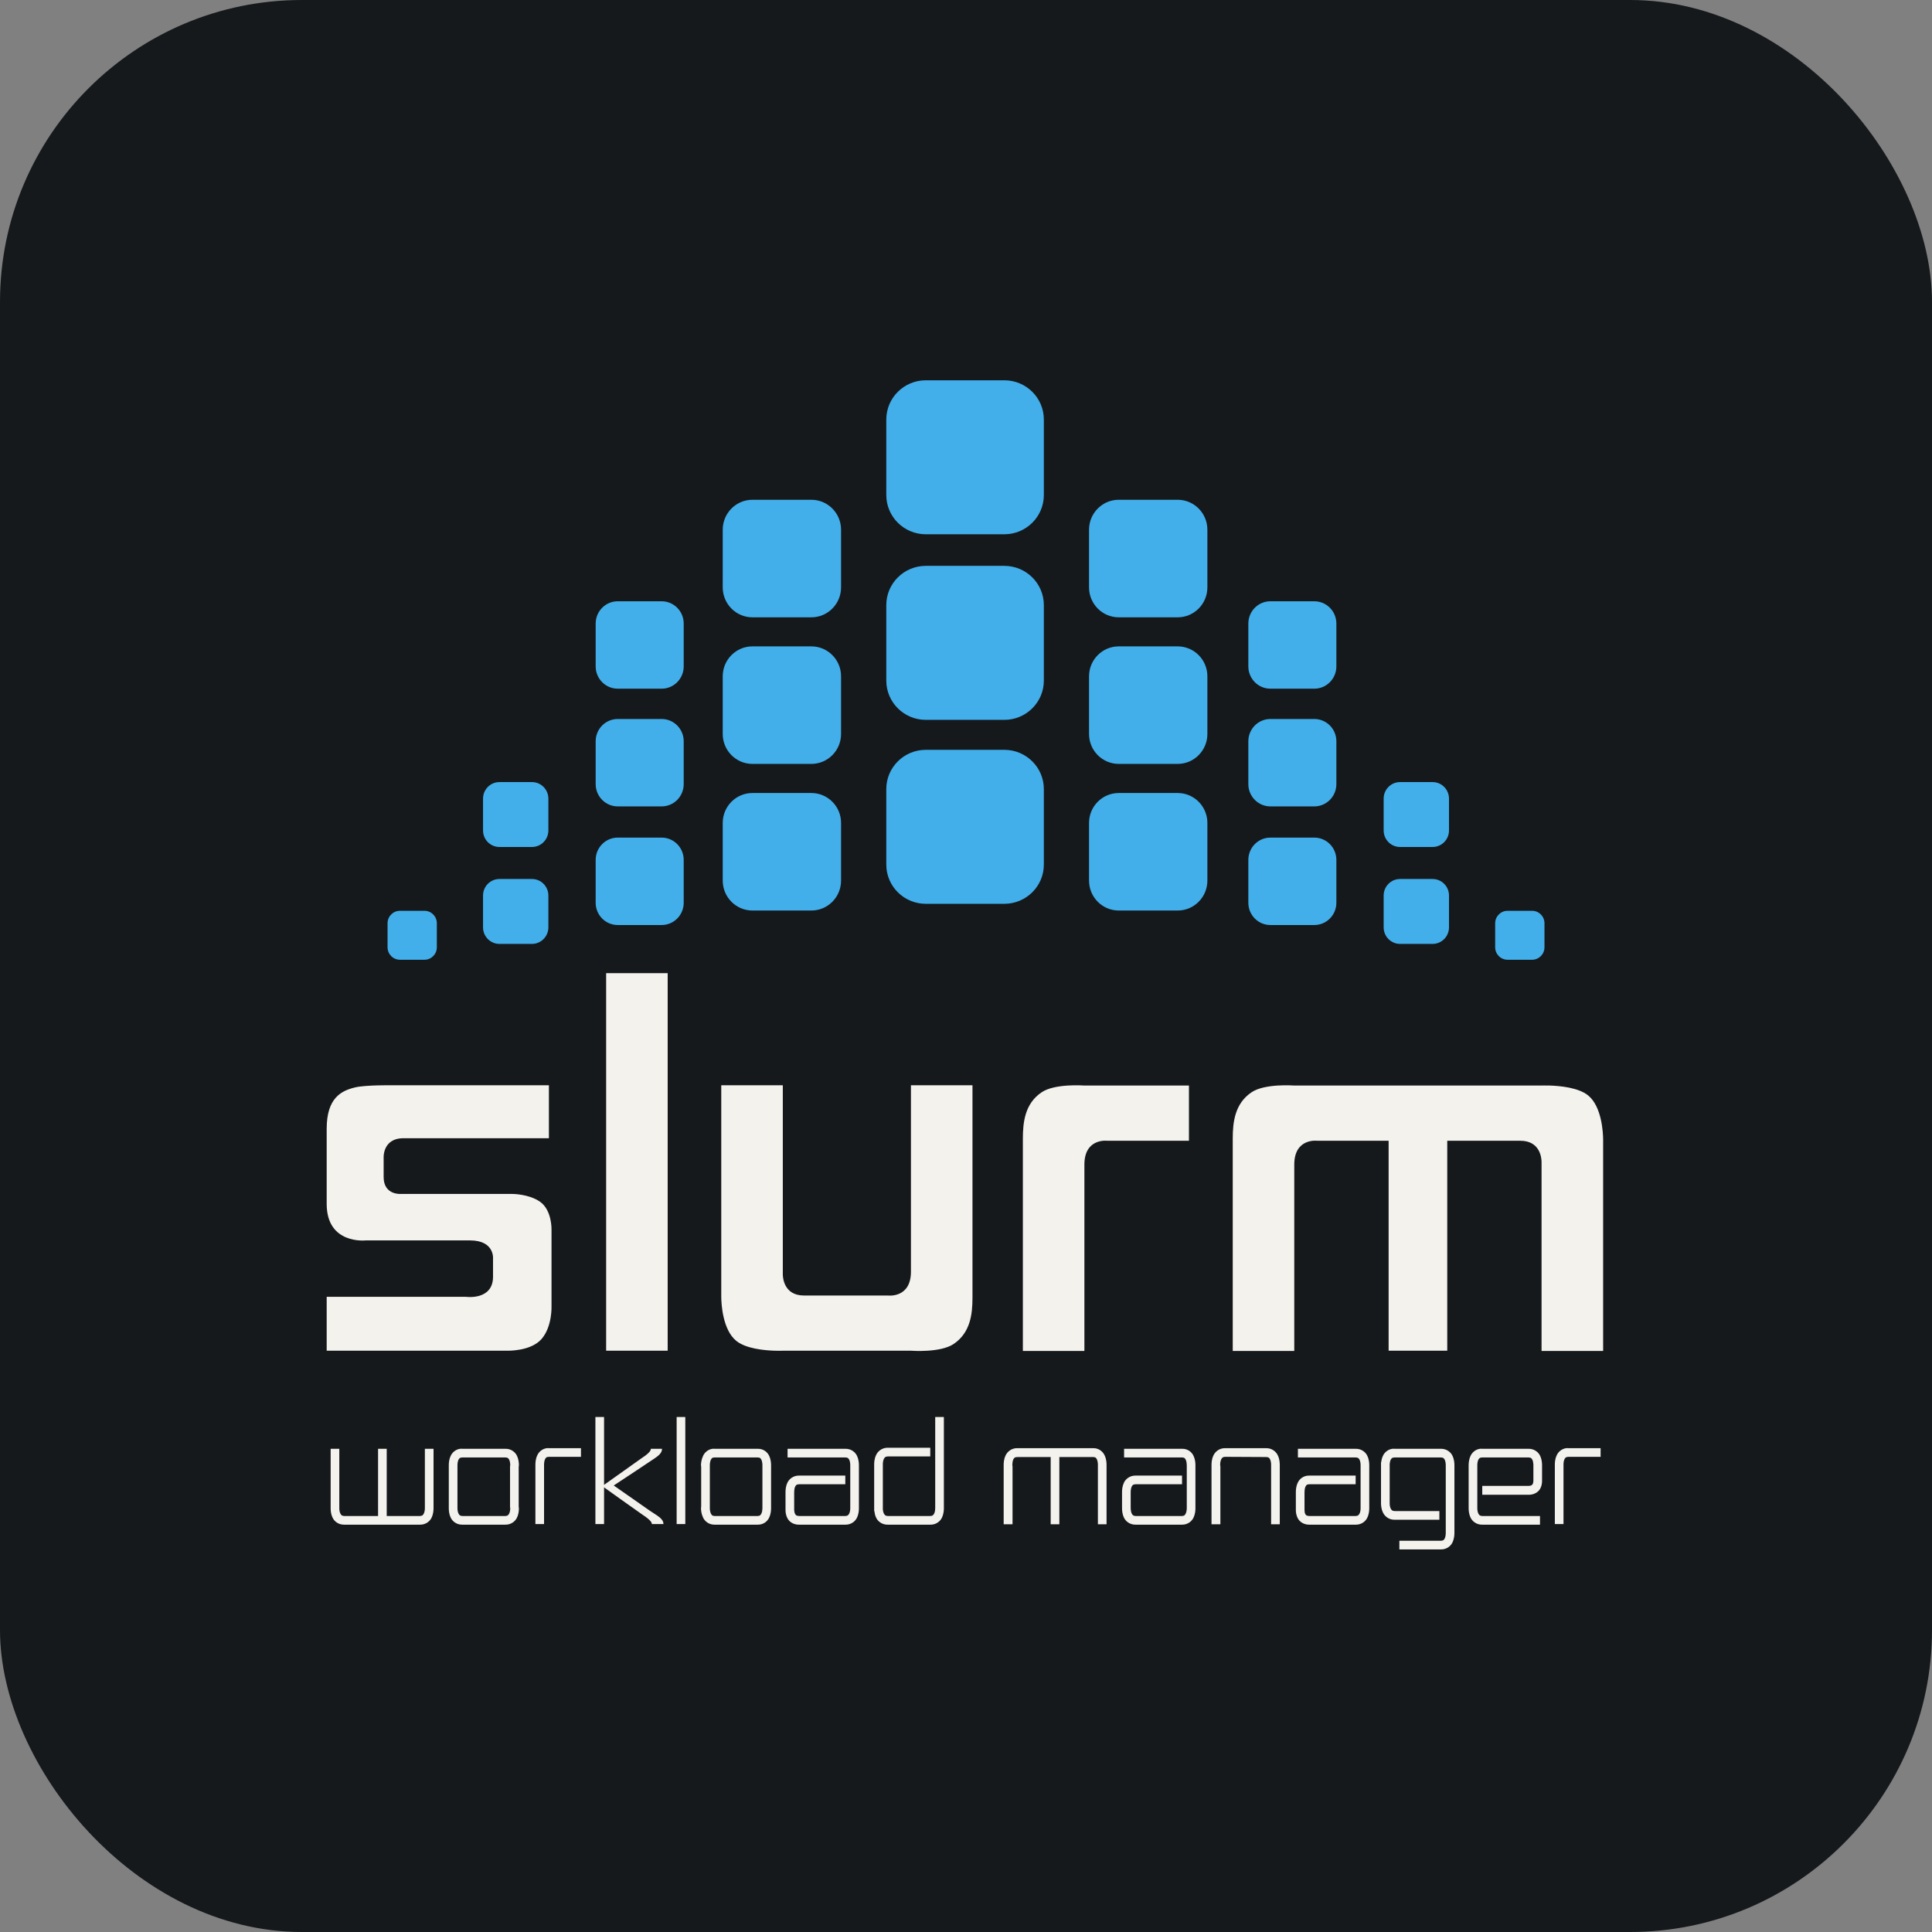 <svg width="256" height="256" title="Slurm" viewBox="0 0 256 256" fill="none" xmlns="http://www.w3.org/2000/svg" id="slurm">
<rect x="0" y="0" width="256" height="256" fill="#808080" stroke="none"/>
<style>
#slurm {
    rect {fill: #15191C}
    path.slurm {fill: #F4F2ED}

    @media (prefers-color-scheme: light) {
        rect {fill: #F4F2ED}
        path.slurm {fill: #15191C}
    }
}
</style>
<rect width="256" height="256" rx="40" fill="#15191C"/>
<path d="M122.675 50.391C119.783 50.391 117.439 52.718 117.439 55.589V65.595C117.439 68.465 119.783 70.794 122.675 70.794H133.075C135.967 70.794 138.314 68.465 138.314 65.595V55.589C138.314 52.718 135.967 50.391 133.075 50.391H122.675ZM148.237 66.223C146.065 66.223 144.303 68.002 144.303 70.192V77.827C144.303 80.018 146.065 81.797 148.237 81.797H156.051C158.223 81.797 159.984 80.018 159.984 77.827V70.192C159.984 68.002 158.223 66.223 156.051 66.223H148.237ZM99.699 66.223C97.527 66.223 95.765 68.002 95.765 70.192V77.827C95.765 80.018 97.527 81.797 99.699 81.797H107.512C109.683 81.797 111.446 80.018 111.446 77.827V70.192C111.446 68.002 109.683 66.223 107.512 66.223H99.699ZM122.675 74.98C119.783 74.98 117.439 77.306 117.439 80.18V90.184C117.439 93.055 119.783 95.385 122.675 95.385H133.075C135.967 95.385 138.314 93.055 138.314 90.184V80.18C138.314 77.306 135.967 74.98 133.075 74.98H122.675ZM168.337 79.671C166.722 79.671 165.412 80.992 165.412 82.624V88.304C165.412 89.932 166.722 91.254 168.337 91.254H174.15C175.765 91.254 177.075 89.932 177.075 88.304V82.624C177.075 80.992 175.765 79.671 174.15 79.671H168.337ZM81.856 79.671C80.241 79.671 78.93 80.992 78.93 82.624V88.304C78.93 89.932 80.241 91.254 81.856 91.254H87.667C89.284 91.254 90.594 89.932 90.594 88.304V82.624C90.594 80.992 89.284 79.671 87.667 79.671H81.856ZM148.237 85.649C146.065 85.649 144.303 87.426 144.303 89.615V97.253C144.303 99.443 146.065 101.22 148.237 101.22H156.051C158.223 101.22 159.984 99.443 159.984 97.253V89.615C159.984 87.426 158.223 85.649 156.051 85.649H148.237ZM99.699 85.649C97.527 85.649 95.765 87.426 95.765 89.615V97.253C95.765 99.443 97.527 101.22 99.699 101.22H107.512C109.683 101.22 111.446 99.443 111.446 97.253V89.615C111.446 87.426 109.683 85.649 107.512 85.649H99.699ZM168.337 95.27C166.722 95.27 165.412 96.591 165.412 98.221V103.901C165.412 105.529 166.722 106.852 168.337 106.852H174.15C175.765 106.852 177.075 105.529 177.075 103.901V98.221C177.075 96.591 175.765 95.27 174.15 95.27H168.337ZM81.856 95.27C80.241 95.27 78.93 96.591 78.93 98.221V103.901C78.93 105.529 80.241 106.852 81.856 106.852H87.667C89.284 106.852 90.594 105.529 90.594 103.901V98.221C90.594 96.591 89.284 95.27 87.667 95.27H81.856ZM122.675 99.356C119.783 99.356 117.439 101.684 117.439 104.556V114.562C117.439 117.433 119.783 119.759 122.675 119.759H133.075C135.967 119.759 138.314 117.433 138.314 114.562V104.556C138.314 101.684 135.967 99.356 133.075 99.356H122.675ZM185.516 103.631C184.314 103.631 183.342 104.613 183.342 105.823V110.039C183.342 111.248 184.314 112.229 185.516 112.229H189.83C191.028 112.229 191.999 111.248 191.999 110.039V105.823C191.999 104.613 191.028 103.631 189.83 103.631H185.516ZM66.177 103.631C64.977 103.631 64.005 104.613 64.005 105.823V110.039C64.005 111.248 64.977 112.229 66.177 112.229H70.49C71.69 112.229 72.662 111.248 72.662 110.039V105.823C72.662 104.613 71.69 103.631 70.49 103.631H66.177ZM148.237 105.079C146.065 105.079 144.303 106.854 144.303 109.044V116.68C144.303 118.872 146.065 120.649 148.237 120.649H156.051C158.223 120.649 159.984 118.872 159.984 116.68V109.044C159.984 106.854 158.223 105.079 156.051 105.079H148.237ZM99.699 105.079C97.527 105.079 95.765 106.854 95.765 109.044V116.68C95.765 118.872 97.527 120.649 99.699 120.649H107.512C109.683 120.649 111.446 118.872 111.446 116.68V109.044C111.446 106.854 109.683 105.079 107.512 105.079H99.699ZM168.337 110.986C166.722 110.986 165.412 112.31 165.412 113.941V119.62C165.412 121.252 166.722 122.571 168.337 122.571H174.15C175.765 122.571 177.075 121.252 177.075 119.62V113.941C177.075 112.31 175.765 110.986 174.15 110.986H168.337ZM81.856 110.986C80.241 110.986 78.93 112.31 78.93 113.941V119.62C78.93 121.252 80.241 122.571 81.856 122.571H87.667C89.284 122.571 90.594 121.252 90.594 119.62V113.941C90.594 112.31 89.284 110.986 87.667 110.986H81.856ZM185.516 116.473C184.314 116.473 183.342 117.454 183.342 118.663V122.879C183.342 124.087 184.314 125.071 185.516 125.071H189.83C191.028 125.071 191.999 124.087 191.999 122.879V118.663C191.999 117.454 191.028 116.473 189.83 116.473H185.516ZM66.177 116.473C64.977 116.473 64.005 117.454 64.005 118.663V122.879C64.005 124.087 64.977 125.071 66.177 125.071H70.49C71.69 125.071 72.662 124.087 72.662 122.879V118.663C72.662 117.454 71.69 116.473 70.49 116.473H66.177ZM199.76 120.686C198.854 120.686 198.118 121.425 198.118 122.339V125.519C198.118 126.43 198.854 127.171 199.76 127.171H203.014C203.916 127.171 204.651 126.43 204.651 125.519V122.339C204.651 121.425 203.916 120.686 203.014 120.686H199.76ZM52.993 120.686C52.088 120.686 51.353 121.425 51.353 122.339V125.519C51.353 126.43 52.088 127.171 52.993 127.171H56.246C57.151 127.171 57.884 126.43 57.884 125.519V122.339C57.884 121.425 57.151 120.686 56.246 120.686H52.993Z" fill="#42AFEB"/>
<path d="M78.894 187.764V201.944H80.041V197.081C80.724 197.574 83.494 199.553 85.15 200.715C86.402 201.531 86.364 201.84 86.38 201.944H87.91C87.91 201.208 87.075 200.841 86.134 200.196C85.562 199.801 81.325 196.835 81.325 196.835C81.325 196.835 85.451 194.113 86.025 193.72C86.963 193.075 87.719 192.71 87.719 191.972H86.243C86.23 192.073 86.295 192.384 85.041 193.201C83.474 194.306 80.888 196.149 80.041 196.753V187.764H78.894ZM89.659 187.764V201.944H90.806V187.764H89.659ZM123.921 187.764V199.677V199.704V199.841C123.922 200.018 123.891 200.339 123.784 200.551C123.656 200.762 123.606 200.863 123.265 200.879H117.637C117.298 200.862 117.246 200.762 117.117 200.551C117.038 200.393 116.994 200.183 116.981 200.005V194.185V194.158V194.048C116.977 193.866 117.009 193.523 117.117 193.311C117.246 193.099 117.294 193.006 117.637 192.983H123.265V191.835H117.637C116.861 191.816 116.282 192.331 116.079 192.819C115.853 193.302 115.837 193.774 115.833 194.048V194.24V199.622V199.841V200.032V200.223H115.861C115.887 200.467 115.941 200.774 116.079 201.07C116.282 201.554 116.861 202.046 117.636 202.026H123.265H123.32C124.07 202.026 124.619 201.544 124.822 201.07C125.046 200.586 125.067 200.112 125.068 199.841V199.622V187.764H123.921ZM72.445 191.89C71.814 191.981 71.368 192.422 71.189 192.846C70.963 193.329 70.948 193.802 70.943 194.076V194.294V201.944H72.09V194.24V194.212V194.076C72.089 193.892 72.12 193.549 72.227 193.338C72.354 193.126 72.379 193.058 72.719 193.037H76.981V191.89H72.719C72.622 191.887 72.536 191.877 72.445 191.89ZM134.795 191.89C134.021 191.87 133.446 192.388 133.238 192.873C133.012 193.358 132.995 193.831 132.992 194.103V194.294V201.972H134.166V194.24L134.139 194.212V194.103C134.139 193.921 134.169 193.579 134.276 193.365C134.4 193.153 134.456 193.083 134.795 193.065H139.221V201.972H140.369V193.065H144.85C145.189 193.083 145.215 193.152 145.341 193.365C145.447 193.579 145.481 193.921 145.478 194.103V194.212V194.24V201.972H146.625V194.294V194.103C146.622 193.831 146.606 193.356 146.38 192.873C146.176 192.388 145.627 191.87 144.85 191.89H134.795ZM162.336 191.89C161.559 191.871 160.985 192.389 160.778 192.873C160.553 193.358 160.535 193.831 160.532 194.103V194.294V201.972H161.707V194.24L161.68 194.212V194.103C161.673 193.921 161.713 193.579 161.817 193.365C161.944 193.154 161.993 193.057 162.336 193.037L167.773 193.065C168.116 193.083 168.167 193.152 168.292 193.365C168.399 193.579 168.433 193.922 168.429 194.103V194.212V194.24V201.972H169.576V194.294V194.103C169.573 193.831 169.556 193.357 169.33 192.874C169.128 192.389 168.547 191.871 167.773 191.89L162.336 191.89ZM207.527 191.89C206.896 191.98 206.447 192.421 206.27 192.846C206.04 193.329 206.027 193.801 206.024 194.076V194.294V201.944H207.171V194.24V194.212V194.076C207.166 193.891 207.198 193.549 207.308 193.338C207.428 193.125 207.486 193.057 207.827 193.037H212.089V191.89H207.827C207.73 191.887 207.617 191.877 207.527 191.89ZM43.812 191.972V199.622C43.808 199.657 43.812 199.741 43.812 199.841C43.814 200.112 43.829 200.586 44.058 201.07C44.259 201.544 44.81 202.026 45.56 202.026H45.615H55.642C56.419 202.046 56.994 201.554 57.2 201.07C57.425 200.586 57.443 200.112 57.446 199.841V199.622V191.972H56.298V199.677V199.704V199.841C56.302 200.018 56.266 200.339 56.161 200.551C56.034 200.763 55.984 200.862 55.642 200.879H51.243V191.972H50.096V200.879H45.615C45.274 200.862 45.225 200.763 45.096 200.551C44.989 200.339 44.956 200.018 44.959 199.841V199.704V199.677V191.972H43.812ZM60.97 191.972C60.34 192.059 59.892 192.501 59.713 192.928C59.485 193.411 59.469 193.885 59.468 194.158V194.349V199.622V199.841C59.468 200.112 59.485 200.586 59.713 201.07C59.912 201.544 60.464 202.026 61.216 202.026H61.271H66.954C67.73 202.046 68.306 201.554 68.511 201.07C68.739 200.586 68.755 200.112 68.757 199.841L68.73 199.649V194.349L68.757 194.158C68.755 193.885 68.738 193.411 68.511 192.928C68.306 192.44 67.73 191.95 66.954 191.972H61.271C61.174 191.969 61.06 191.959 60.97 191.972ZM94.413 191.972C93.781 192.059 93.335 192.501 93.156 192.928C92.928 193.411 92.887 193.885 92.883 194.158L92.91 194.349V199.622L92.883 199.841C92.887 200.112 92.928 200.586 93.156 201.07C93.358 201.544 93.904 202.026 94.659 202.026H94.686H100.396C101.167 202.046 101.721 201.554 101.926 201.07C102.152 200.586 102.169 200.112 102.172 199.841V199.649V194.349V194.158C102.169 193.885 102.152 193.411 101.926 192.928C101.721 192.44 101.167 191.95 100.396 191.972H94.686C94.589 191.969 94.503 191.959 94.413 191.972ZM104.358 191.972V193.119H112.008C112.349 193.138 112.402 193.208 112.527 193.42C112.633 193.632 112.669 193.979 112.664 194.158V194.294V194.322V199.677V199.704V199.841C112.667 200.018 112.633 200.339 112.527 200.551C112.402 200.763 112.349 200.861 112.008 200.879H105.888C105.5 200.862 105.472 200.771 105.369 200.633C105.28 200.487 105.232 200.222 105.232 200.087V200.005V199.977V197.873V197.846V197.709C105.232 197.531 105.261 197.185 105.369 196.972C105.493 196.76 105.546 196.691 105.888 196.671H112.008V195.524H105.888C105.111 195.504 104.539 195.996 104.331 196.48C104.104 196.965 104.087 197.436 104.085 197.709V197.928V199.923V200.087C104.086 200.329 104.114 200.766 104.358 201.207C104.59 201.654 105.158 202.045 105.888 202.026H112.008H112.063C112.817 202.026 113.366 201.543 113.566 201.07C113.792 200.585 113.809 200.112 113.811 199.841V199.622V194.349V194.158C113.81 193.885 113.792 193.411 113.566 192.928C113.36 192.441 112.783 191.951 112.008 191.972L104.358 191.972ZM148.948 191.972V193.119H156.625C156.962 193.138 156.99 193.208 157.117 193.42C157.224 193.632 157.254 193.98 157.254 194.158V194.294V194.322V199.677V199.704V199.841C157.254 200.018 157.224 200.339 157.117 200.551C156.99 200.763 156.962 200.861 156.625 200.879H150.478C150.136 200.861 150.087 200.763 149.959 200.551C149.854 200.338 149.822 200.018 149.822 199.841V199.704V199.677V197.873V197.846V197.819V197.709C149.819 197.531 149.854 197.185 149.959 196.972C150.087 196.76 150.136 196.691 150.478 196.671H156.625V195.524H150.478C149.704 195.504 149.126 195.996 148.92 196.48C148.698 196.965 148.675 197.436 148.675 197.709V197.928V199.622V199.841C148.676 200.112 148.697 200.585 148.92 201.07C149.126 201.553 149.704 202.046 150.478 202.026H156.625H156.653C157.403 202.026 157.955 201.543 158.155 201.07C158.382 200.585 158.399 200.112 158.401 199.841V199.649V194.349V194.158C158.4 193.884 158.382 193.412 158.155 192.928C157.953 192.441 157.399 191.951 156.625 191.972H148.948ZM171.98 191.972V193.119H179.631C179.969 193.138 180.023 193.208 180.15 193.42C180.257 193.632 180.29 193.98 180.286 194.158V194.294V194.322V199.677V199.704V199.841C180.29 200.018 180.257 200.339 180.15 200.551C180.023 200.763 179.969 200.861 179.631 200.879H173.483C173.098 200.862 173.062 200.771 172.964 200.633C172.873 200.487 172.855 200.222 172.855 200.087V200.005V199.977V197.873V197.846V197.819V197.709C172.855 197.531 172.88 197.185 172.991 196.972C173.115 196.76 173.141 196.691 173.483 196.671H179.631V195.524H173.483C172.706 195.504 172.159 195.996 171.953 196.48C171.727 196.965 171.709 197.436 171.707 197.709V197.928V199.923V200.086C171.707 200.329 171.737 200.765 171.98 201.207C172.211 201.651 172.78 202.045 173.51 202.026H179.631H179.685C180.433 202.026 180.988 201.543 181.188 201.07C181.413 200.585 181.432 200.112 181.434 199.841V199.649V194.349V194.158C181.431 193.884 181.413 193.412 181.188 192.928C180.981 192.441 180.404 191.951 179.631 191.972H171.98ZM184.494 191.972C183.863 192.062 183.415 192.502 183.237 192.928C183.098 193.225 183.044 193.504 183.019 193.748H182.991V193.966V194.158V194.349V198.994V199.185C182.996 199.458 183.012 199.904 183.237 200.387C183.438 200.864 183.989 201.371 184.74 201.371H184.795H190.724V200.223H184.795C184.456 200.204 184.403 200.107 184.275 199.895C184.168 199.683 184.137 199.367 184.139 199.185V199.048V199.021V193.994C184.153 193.814 184.2 193.58 184.275 193.42C184.403 193.209 184.456 193.139 184.795 193.119H190.915C191.257 193.139 191.306 193.209 191.434 193.42C191.541 193.634 191.573 193.979 191.571 194.157V194.294V194.321V202.955V202.983V203.119C191.572 203.3 191.541 203.645 191.434 203.857C191.306 204.068 191.257 204.139 190.915 204.158H185.423V205.305H190.915H190.969C191.719 205.305 192.269 204.822 192.472 204.349C192.697 203.862 192.714 203.391 192.718 203.119V202.928V194.349V194.158C192.718 193.885 192.697 193.412 192.472 192.928C192.266 192.441 191.691 191.951 190.915 191.972H184.795C184.698 191.969 184.584 191.959 184.494 191.972ZM196.106 191.972C195.476 192.06 195.032 192.502 194.849 192.928C194.626 193.411 194.607 193.885 194.603 194.158V194.349V199.622V199.841C194.603 200.112 194.626 200.585 194.849 201.07C195.056 201.553 195.634 202.046 196.407 202.026H204.057V200.879H196.407C196.066 200.861 196.015 200.763 195.887 200.551C195.784 200.339 195.746 200.018 195.751 199.841V199.704V199.677V194.321V194.294V194.267V194.157C195.746 193.981 195.784 193.634 195.887 193.42C196.015 193.208 196.066 193.138 196.407 193.119H202.527C202.866 193.138 202.918 193.208 203.046 193.42C203.138 193.608 203.176 193.886 203.182 194.075V196.125V196.152V196.179V196.234C203.184 196.345 203.152 196.554 203.073 196.671C202.989 196.779 202.932 196.874 202.527 196.89H196.407V198.065H202.527H202.581C203.272 198.065 203.814 197.716 204.057 197.3C204.308 196.881 204.328 196.462 204.33 196.234V196.07V194.349V194.157C204.328 193.884 204.31 193.412 204.084 192.928C203.881 192.441 203.299 191.951 202.527 191.972H196.407C196.31 191.969 196.196 191.959 196.106 191.972ZM61.271 193.119H66.954C67.291 193.138 67.347 193.207 67.473 193.42C67.577 193.632 67.612 193.979 67.609 194.158L67.582 194.294V194.322V199.677V199.704L67.609 199.841C67.611 200.018 67.577 200.339 67.473 200.551C67.347 200.763 67.291 200.863 66.954 200.879H61.271C60.931 200.862 60.878 200.763 60.752 200.551C60.647 200.339 60.612 200.018 60.615 199.841V199.704V199.677V194.322V194.294V194.158C60.611 193.979 60.647 193.632 60.752 193.42C60.878 193.207 60.929 193.138 61.271 193.119ZM94.686 193.119H100.396C100.734 193.138 100.761 193.207 100.888 193.42C100.995 193.632 101.027 193.979 101.025 194.158V194.294V194.322V199.677V199.704V199.841C101.026 200.018 100.995 200.339 100.888 200.551C100.761 200.763 100.734 200.863 100.396 200.879H94.686C94.345 200.862 94.322 200.763 94.194 200.551C94.09 200.339 94.054 200.018 94.057 199.841V199.704V199.677V194.322V194.294V194.158C94.054 193.979 94.09 193.632 94.194 193.42C94.322 193.207 94.345 193.138 94.686 193.119Z" class="slurm" fill="#F4F2ED"/>
<path d="M210.422 145.139C209.148 144.114 206.735 143.885 205.34 143.84C204.696 143.823 204.264 143.84 204.264 143.84H171.498C171.498 143.84 170.505 143.764 169.29 143.84C168.106 143.917 166.713 144.139 165.84 144.731C163.624 146.225 163.345 148.666 163.345 150.88V179.01H171.498V154.313C171.498 150.768 174.534 151.156 174.534 151.156H183.999V178.976H191.769V151.156H201.454C204.062 151.156 204.255 153.424 204.264 153.932V154.038V179.01H212.424V151.156V150.958C212.412 150.091 212.254 146.612 210.422 145.139ZM141.481 143.84C140.295 143.917 138.902 144.139 138.027 144.731C135.811 146.225 135.536 148.666 135.536 150.88V179.01H143.688V154.313C143.688 150.768 146.725 151.156 146.725 151.156H157.54V143.84H143.688C143.688 143.84 142.694 143.764 141.481 143.84ZM120.704 168.506C120.704 172.049 117.669 171.663 117.669 171.663H106.535C103.931 171.663 103.735 169.392 103.726 168.882V168.78V143.803H95.57V171.663V171.861C95.58 172.722 95.738 176.205 97.571 177.68C98.843 178.704 101.255 178.933 102.651 178.976C103.295 178.996 103.726 178.976 103.726 178.976H120.704C120.704 178.976 121.699 179.054 122.911 178.976C124.096 178.9 125.489 178.675 126.363 178.085C128.577 176.588 128.858 174.154 128.858 171.938V143.803H120.704V168.506ZM80.317 178.976H88.47V128.948H80.317V178.976ZM73.079 162.923C73.079 162.923 73.153 160.339 71.539 159.223C70.053 158.204 67.916 158.204 67.916 158.204H53.069C53.069 158.204 50.834 158.354 50.834 155.969V153.464C50.834 153.464 50.638 150.819 53.479 150.819H72.733V143.803H51.902C51.902 143.803 48.451 143.756 47.081 144.081C45.266 144.51 43.288 145.439 43.288 149.566V159.521C43.288 164.928 48.442 164.361 48.442 164.361H62.282C65.561 164.361 65.329 166.782 65.329 166.782V169.176C65.329 172.34 61.743 171.836 61.743 171.836H43.288V178.976H67.193C67.193 178.976 70.323 179.083 71.762 177.421C73.204 175.758 73.079 173.029 73.079 173.029V162.923Z" class="slurm" fill="#F4F2ED"/>
</svg>